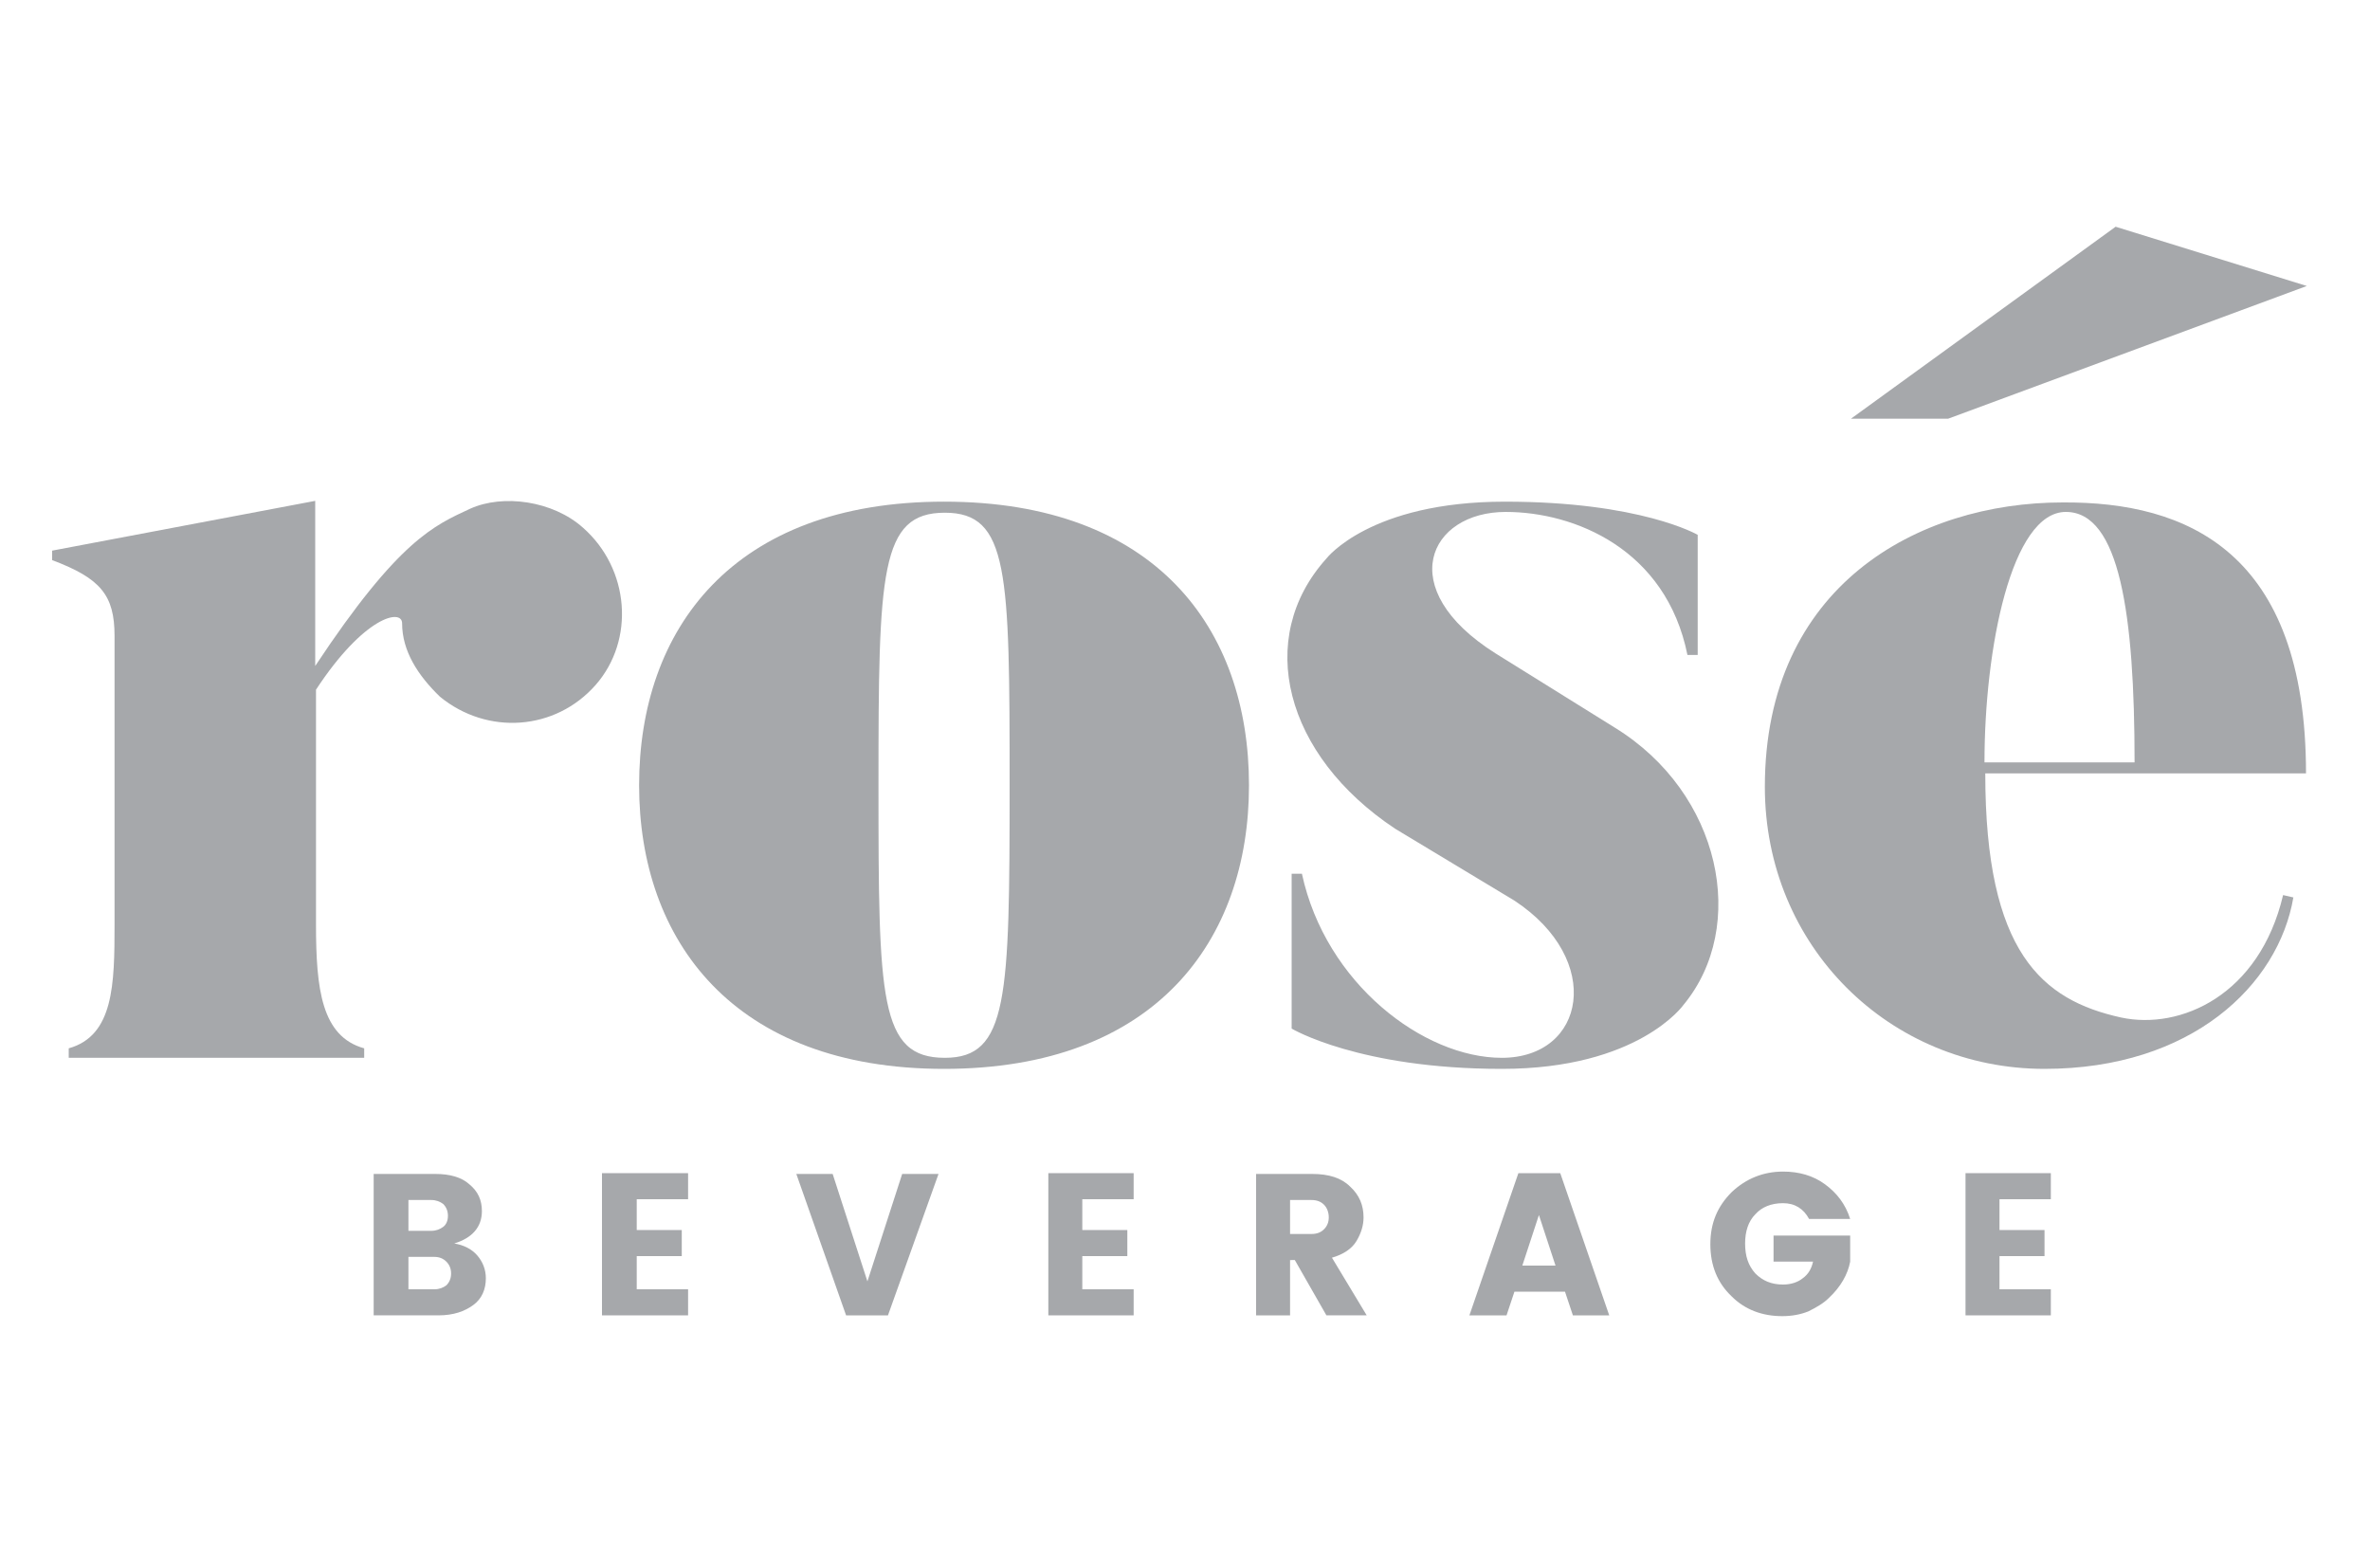 <?xml version="1.0" encoding="utf-8"?>
<!-- Generator: Adobe Illustrator 23.0.2, SVG Export Plug-In . SVG Version: 6.00 Build 0)  -->
<svg version="1.1"
	 id="svg4419" xmlns:cc="http://creativecommons.org/ns#" xmlns:dc="http://purl.org/dc/elements/1.1/" xmlns:rdf="http://www.w3.org/1999/02/22-rdf-syntax-ns#" xmlns:svg="http://www.w3.org/2000/svg"
	 xmlns="http://www.w3.org/2000/svg" xmlns:xlink="http://www.w3.org/1999/xlink" x="0px" y="0px" viewBox="0 0 300 198.5"
	 style="enable-background:new 0 0 300 198.5;" xml:space="preserve">
<style type="text/css">
	.st0{fill:#A6A8AB;}
</style>
<g>
	<g id="XMLID_1992_">
		<g id="XMLID_2005_">
			<path id="XMLID_2006_" class="st0" d="M75.4,86.7c-5.1,5.8-13.7,6.4-19.7,1.5c-2.8-2.7-4.8-5.8-4.8-9.3c0-1.9-4.8-0.9-10.9,8.4
				V117c0,8.2,0.7,14.2,6.1,15.7v1.2H8.7v-1.2c5.7-1.6,5.8-8.1,5.8-15.7V80.5c0-5.2-1.8-7.3-7.9-9.6v-1.2l33.3-6.3v20.9
				c10.6-16,15.1-17.8,19.6-19.9c4.2-1.9,10.5-1,14.3,2.4C79.7,72,80.4,81,75.4,86.7z"/>
		</g>
		<g id="XMLID_2001_">
			<path id="XMLID_2002_" class="st0" d="M158.1,99.4c0,19.6-11.8,35.9-38.6,35.9c-26.7,0-38.6-16.3-38.6-35.9
				c0-19.7,11.8-35.9,38.6-35.9C146.3,63.5,158.1,79.6,158.1,99.4z M127.8,99.4c0-27-0.1-34.5-8.2-34.5c-8.2,0-8.4,7.5-8.4,34.5
				c0,27,0.1,34.5,8.4,34.5C127.6,133.9,127.8,126.4,127.8,99.4z"/>
		</g>
		<g id="XMLID_1998_">
			<path id="XMLID_1999_" class="st0" d="M213.1,127.2c0,0-5.7,8.1-23,8.1c-18.1,0-26.6-5.1-26.6-5.1v-19.6h1.3
				c3,13.9,15.4,23.3,25.3,23.3c10.6,0,13-12.4,1.6-19.9l-15.1-9.1c-14-9.3-17.8-24.1-8.7-34.2c0,0,5.5-7.2,22.6-7.2
				c17.2,0,24.4,4.2,24.4,4.2v15.2h-1.3c-2.7-13.4-14.3-18.1-23-18.1c-9.7,0-14.3,9.7-1.3,17.9l15.1,9.4
				C217.9,100.4,221.3,117.3,213.1,127.2z"/>
		</g>
		<g id="XMLID_1993_">
			<path id="XMLID_1994_" class="st0" d="M291.9,97.9h-40.6c0,22.7,7.2,28.7,17.2,30.9c7.5,1.6,17.5-2.8,20.5-15.5l1.3,0.3
				c-1.9,11.1-12.9,21.7-31.5,21.7c-19.6,0-35.4-15.5-35.4-35.7c0-25.4,19.3-36,37.7-36C276.8,63.5,291.9,69.8,291.9,97.9z
				 M267.8,28.7l24.2,7.5L246.6,53h-12.3L267.8,28.7z M270.2,96.5c0-18.8-1.9-31.7-8.7-31.7c-6.9,0-10.3,17.3-10.3,31.7H270.2z"/>
		</g>
	</g>
	<g id="XMLID_1963_">
		<g id="XMLID_1987_">
			<path id="XMLID_1988_" class="st0" d="M47.3,148.6h7.8c1.8,0,3.3,0.4,4.3,1.3c1.1,0.9,1.6,2,1.6,3.4c0,2-1.2,3.4-3.5,4.1
				c1.2,0.2,2.2,0.7,2.9,1.5c0.7,0.8,1.1,1.8,1.1,2.9c0,1.4-0.5,2.6-1.6,3.4s-2.5,1.3-4.4,1.3h-8.2V148.6z M51.7,151.9v3.9h2.9
				c0.6,0,1.1-0.2,1.5-0.5c0.4-0.3,0.6-0.8,0.6-1.4c0-0.6-0.2-1.1-0.6-1.5c-0.4-0.3-0.9-0.5-1.5-0.5H51.7z M51.7,163.2H55
				c0.6,0,1.1-0.2,1.5-0.5c0.4-0.4,0.6-0.9,0.6-1.5c0-0.6-0.2-1.1-0.6-1.5c-0.4-0.4-0.9-0.6-1.5-0.6h-3.3V163.2z"/>
		</g>
		<g id="XMLID_1984_">
			<path id="XMLID_1985_" class="st0" d="M87.1,148.5v3.3h-6.5v3.9h5.7v3.3h-5.7v4.2h6.5v3.3H76.2v-18H87.1z"/>
		</g>
		<g id="XMLID_1981_">
			<path id="XMLID_1982_" class="st0" d="M107.1,166.5l-6.3-17.9h4.6l4.4,13.6l4.4-13.6h4.6l-6.4,17.9H107.1z"/>
		</g>
		<g id="XMLID_1978_">
			<path id="XMLID_1979_" class="st0" d="M143.5,148.5v3.3H137v3.9h5.7v3.3H137v4.2h6.5v3.3h-10.8v-18H143.5z"/>
		</g>
		<g id="XMLID_1974_">
			<path id="XMLID_1975_" class="st0" d="M163.3,159.5v7H159v-17.9h7.1c2.1,0,3.7,0.5,4.8,1.6c1.2,1.1,1.7,2.4,1.7,3.9
				c0,1-0.3,2-0.9,3c-0.6,1-1.7,1.7-3.1,2.1l4.4,7.3h-5.1l-4-7H163.3z M163.3,151.9v4.3h2.7c0.7,0,1.2-0.2,1.6-0.6
				c0.4-0.4,0.6-0.9,0.6-1.5c0-0.6-0.2-1.2-0.6-1.6c-0.4-0.4-0.9-0.6-1.6-0.6H163.3z"/>
		</g>
		<g id="XMLID_1970_">
			<path id="XMLID_1971_" class="st0" d="M199.1,166.5l-1-3h-6.4l-1,3H186l6.2-18h5.3l6.2,18H199.1z M192.7,160.2h4.2l-2.1-6.4
				L192.7,160.2z"/>
		</g>
		<g id="XMLID_1967_">
			<path id="XMLID_1968_" class="st0" d="M219.2,164.1c-1.8-1.7-2.7-3.9-2.7-6.6c0-2.7,0.9-4.8,2.7-6.6c1.8-1.7,4-2.6,6.5-2.6
				c2,0,3.8,0.5,5.3,1.6c1.5,1.1,2.6,2.5,3.2,4.4H229c-0.7-1.3-1.8-2-3.3-2c-1.5,0-2.7,0.5-3.5,1.4c-0.9,0.9-1.3,2.2-1.3,3.7
				c0,1.6,0.4,2.8,1.3,3.8c0.9,0.9,2,1.4,3.5,1.4c1,0,1.9-0.3,2.5-0.8c0.7-0.5,1.1-1.2,1.3-2.1h-5v-3.3h9.7v3.3
				c-0.3,1.6-1.2,3.2-2.7,4.6c-0.7,0.7-1.6,1.2-2.6,1.7c-1,0.4-2.1,0.6-3.3,0.6C223.1,166.6,220.9,165.8,219.2,164.1z"/>
		</g>
		<g id="XMLID_1964_">
			<path id="XMLID_1965_" class="st0" d="M259.6,148.5v3.3h-6.5v3.9h5.7v3.3h-5.7v4.2h6.5v3.3h-10.8v-18H259.6z"/>
		</g>
	</g>
</g>
</svg>
